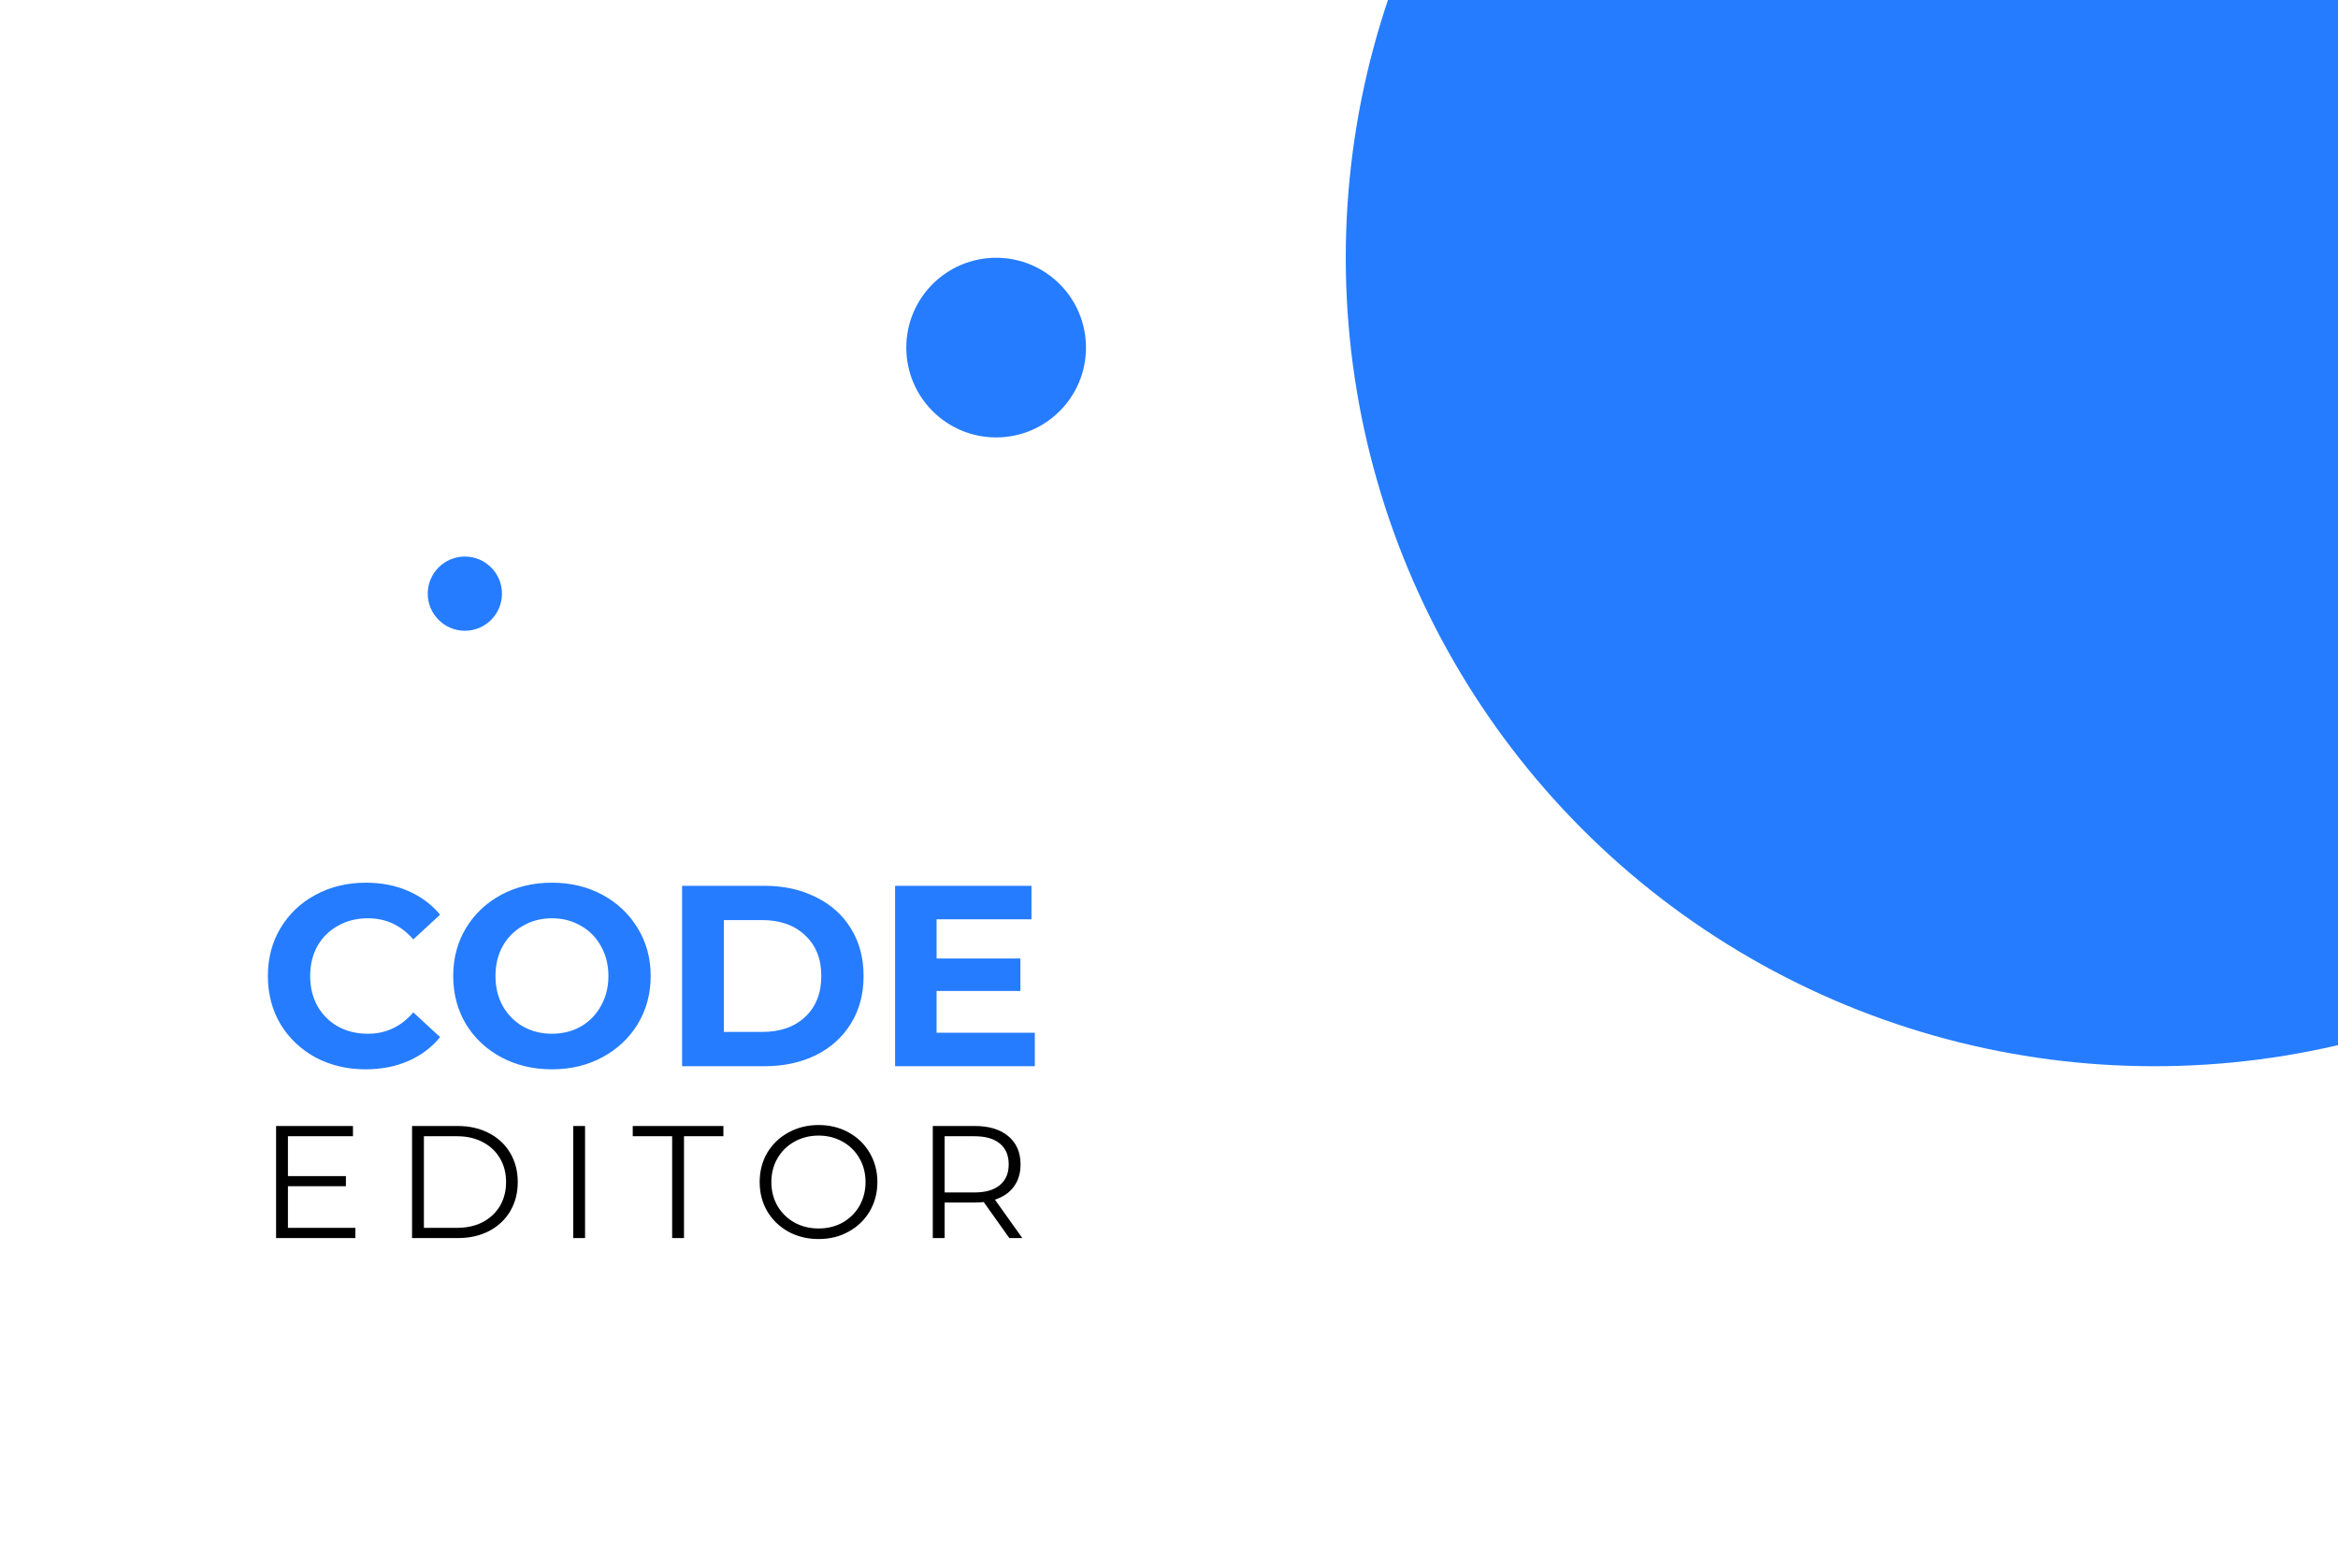 <svg width="1197" height="803" viewBox="0 0 1197 803" fill="none" xmlns="http://www.w3.org/2000/svg">
<rect x="0" y="0" width="1197" height="803" fill="#333333" stroke="none"/>
<g clip-path="url(#clip0)">
<rect width="1197" height="803" fill="white"/>
<circle cx="1103" cy="132" r="414" fill="#257CFF"/>
<path d="M187.176 547.584C177.76 547.584 169.224 545.56 161.568 541.512C154 537.376 148.016 531.7 143.616 524.484C139.304 517.18 137.148 508.952 137.148 499.8C137.148 490.648 139.304 482.464 143.616 475.248C148.016 467.944 154 462.268 161.568 458.22C169.224 454.084 177.804 452.016 187.308 452.016C195.316 452.016 202.532 453.424 208.956 456.24C215.468 459.056 220.924 463.104 225.324 468.384L211.596 481.056C205.348 473.84 197.604 470.232 188.364 470.232C182.644 470.232 177.54 471.508 173.052 474.06C168.564 476.524 165.044 480 162.492 484.488C160.028 488.976 158.796 494.08 158.796 499.8C158.796 505.52 160.028 510.624 162.492 515.112C165.044 519.6 168.564 523.12 173.052 525.672C177.54 528.136 182.644 529.368 188.364 529.368C197.604 529.368 205.348 525.716 211.596 518.412L225.324 531.084C220.924 536.452 215.468 540.544 208.956 543.36C202.444 546.176 195.184 547.584 187.176 547.584ZM282.579 547.584C272.987 547.584 264.319 545.516 256.575 541.38C248.919 537.244 242.891 531.568 238.491 524.352C234.179 517.048 232.023 508.864 232.023 499.8C232.023 490.736 234.179 482.596 238.491 475.38C242.891 468.076 248.919 462.356 256.575 458.22C264.319 454.084 272.987 452.016 282.579 452.016C292.171 452.016 300.795 454.084 308.451 458.22C316.107 462.356 322.135 468.076 326.535 475.38C330.935 482.596 333.135 490.736 333.135 499.8C333.135 508.864 330.935 517.048 326.535 524.352C322.135 531.568 316.107 537.244 308.451 541.38C300.795 545.516 292.171 547.584 282.579 547.584ZM282.579 529.368C288.035 529.368 292.963 528.136 297.363 525.672C301.763 523.12 305.195 519.6 307.659 515.112C310.211 510.624 311.487 505.52 311.487 499.8C311.487 494.08 310.211 488.976 307.659 484.488C305.195 480 301.763 476.524 297.363 474.06C292.963 471.508 288.035 470.232 282.579 470.232C277.123 470.232 272.195 471.508 267.795 474.06C263.395 476.524 259.919 480 257.367 484.488C254.903 488.976 253.671 494.08 253.671 499.8C253.671 505.52 254.903 510.624 257.367 515.112C259.919 519.6 263.395 523.12 267.795 525.672C272.195 528.136 277.123 529.368 282.579 529.368ZM349.206 453.6H391.182C401.214 453.6 410.058 455.536 417.714 459.408C425.458 463.192 431.442 468.56 435.666 475.512C439.978 482.464 442.134 490.56 442.134 499.8C442.134 509.04 439.978 517.136 435.666 524.088C431.442 531.04 425.458 536.452 417.714 540.324C410.058 544.108 401.214 546 391.182 546H349.206V453.6ZM390.126 528.444C399.366 528.444 406.714 525.892 412.17 520.788C417.714 515.596 420.486 508.6 420.486 499.8C420.486 491 417.714 484.048 412.17 478.944C406.714 473.752 399.366 471.156 390.126 471.156H370.59V528.444H390.126ZM529.805 528.84V546H458.261V453.6H528.089V470.76H479.513V490.824H522.413V507.456H479.513V528.84H529.805Z" fill="#257CFF"/>
<path d="M181.938 628.752V634H141.348V576.6H180.708V581.848H147.416V602.266H177.1V607.432H147.416V628.752H181.938ZM210.962 576.6H234.332C240.4 576.6 245.757 577.83 250.404 580.29C255.05 582.695 258.658 586.085 261.228 590.458C263.797 594.777 265.082 599.724 265.082 605.3C265.082 610.876 263.797 615.851 261.228 620.224C258.658 624.543 255.05 627.932 250.404 630.392C245.757 632.797 240.4 634 234.332 634H210.962V576.6ZM234.004 628.752C239.033 628.752 243.434 627.768 247.206 625.8C250.978 623.777 253.902 621.017 255.98 617.518C258.057 613.965 259.096 609.892 259.096 605.3C259.096 600.708 258.057 596.663 255.98 593.164C253.902 589.611 250.978 586.85 247.206 584.882C243.434 582.859 239.033 581.848 234.004 581.848H217.03V628.752H234.004ZM293.468 576.6H299.536V634H293.468V576.6ZM344.124 581.848H323.952V576.6H370.364V581.848H350.192V634H344.124V581.848ZM419.109 634.492C413.424 634.492 408.258 633.235 403.611 630.72C399.019 628.151 395.411 624.652 392.787 620.224C390.218 615.796 388.933 610.821 388.933 605.3C388.933 599.779 390.218 594.804 392.787 590.376C395.411 585.948 399.019 582.477 403.611 579.962C408.258 577.393 413.424 576.108 419.109 576.108C424.794 576.108 429.906 577.365 434.443 579.88C439.035 582.395 442.643 585.893 445.267 590.376C447.891 594.804 449.203 599.779 449.203 605.3C449.203 610.821 447.891 615.823 445.267 620.306C442.643 624.734 439.035 628.205 434.443 630.72C429.906 633.235 424.794 634.492 419.109 634.492ZM419.109 629.08C423.646 629.08 427.746 628.069 431.409 626.046C435.072 623.969 437.942 621.126 440.019 617.518C442.096 613.855 443.135 609.783 443.135 605.3C443.135 600.817 442.096 596.772 440.019 593.164C437.942 589.501 435.072 586.659 431.409 584.636C427.746 582.559 423.646 581.52 419.109 581.52C414.572 581.52 410.444 582.559 406.727 584.636C403.064 586.659 400.167 589.501 398.035 593.164C395.958 596.772 394.919 600.817 394.919 605.3C394.919 609.783 395.958 613.855 398.035 617.518C400.167 621.126 403.064 623.969 406.727 626.046C410.444 628.069 414.572 629.08 419.109 629.08ZM516.76 634L503.64 615.55C502.164 615.714 500.633 615.796 499.048 615.796H483.632V634H477.564V576.6H499.048C506.373 576.6 512.113 578.349 516.268 581.848C520.423 585.347 522.5 590.157 522.5 596.28C522.5 600.763 521.352 604.562 519.056 607.678C516.815 610.739 513.589 612.953 509.38 614.32L523.402 634H516.76ZM498.884 610.63C504.569 610.63 508.915 609.373 511.922 606.858C514.929 604.343 516.432 600.817 516.432 596.28C516.432 591.633 514.929 588.08 511.922 585.62C508.915 583.105 504.569 581.848 498.884 581.848H483.632V610.63H498.884Z" fill="black"/>
<circle cx="510" cy="178" r="46" fill="#257CFF"/>
<circle cx="238" cy="304" r="19" fill="#257CFF"/>
</g>
<defs>
<clipPath id="clip0">
<rect width="1197" height="803" fill="white"/>
</clipPath>
</defs>
</svg>
